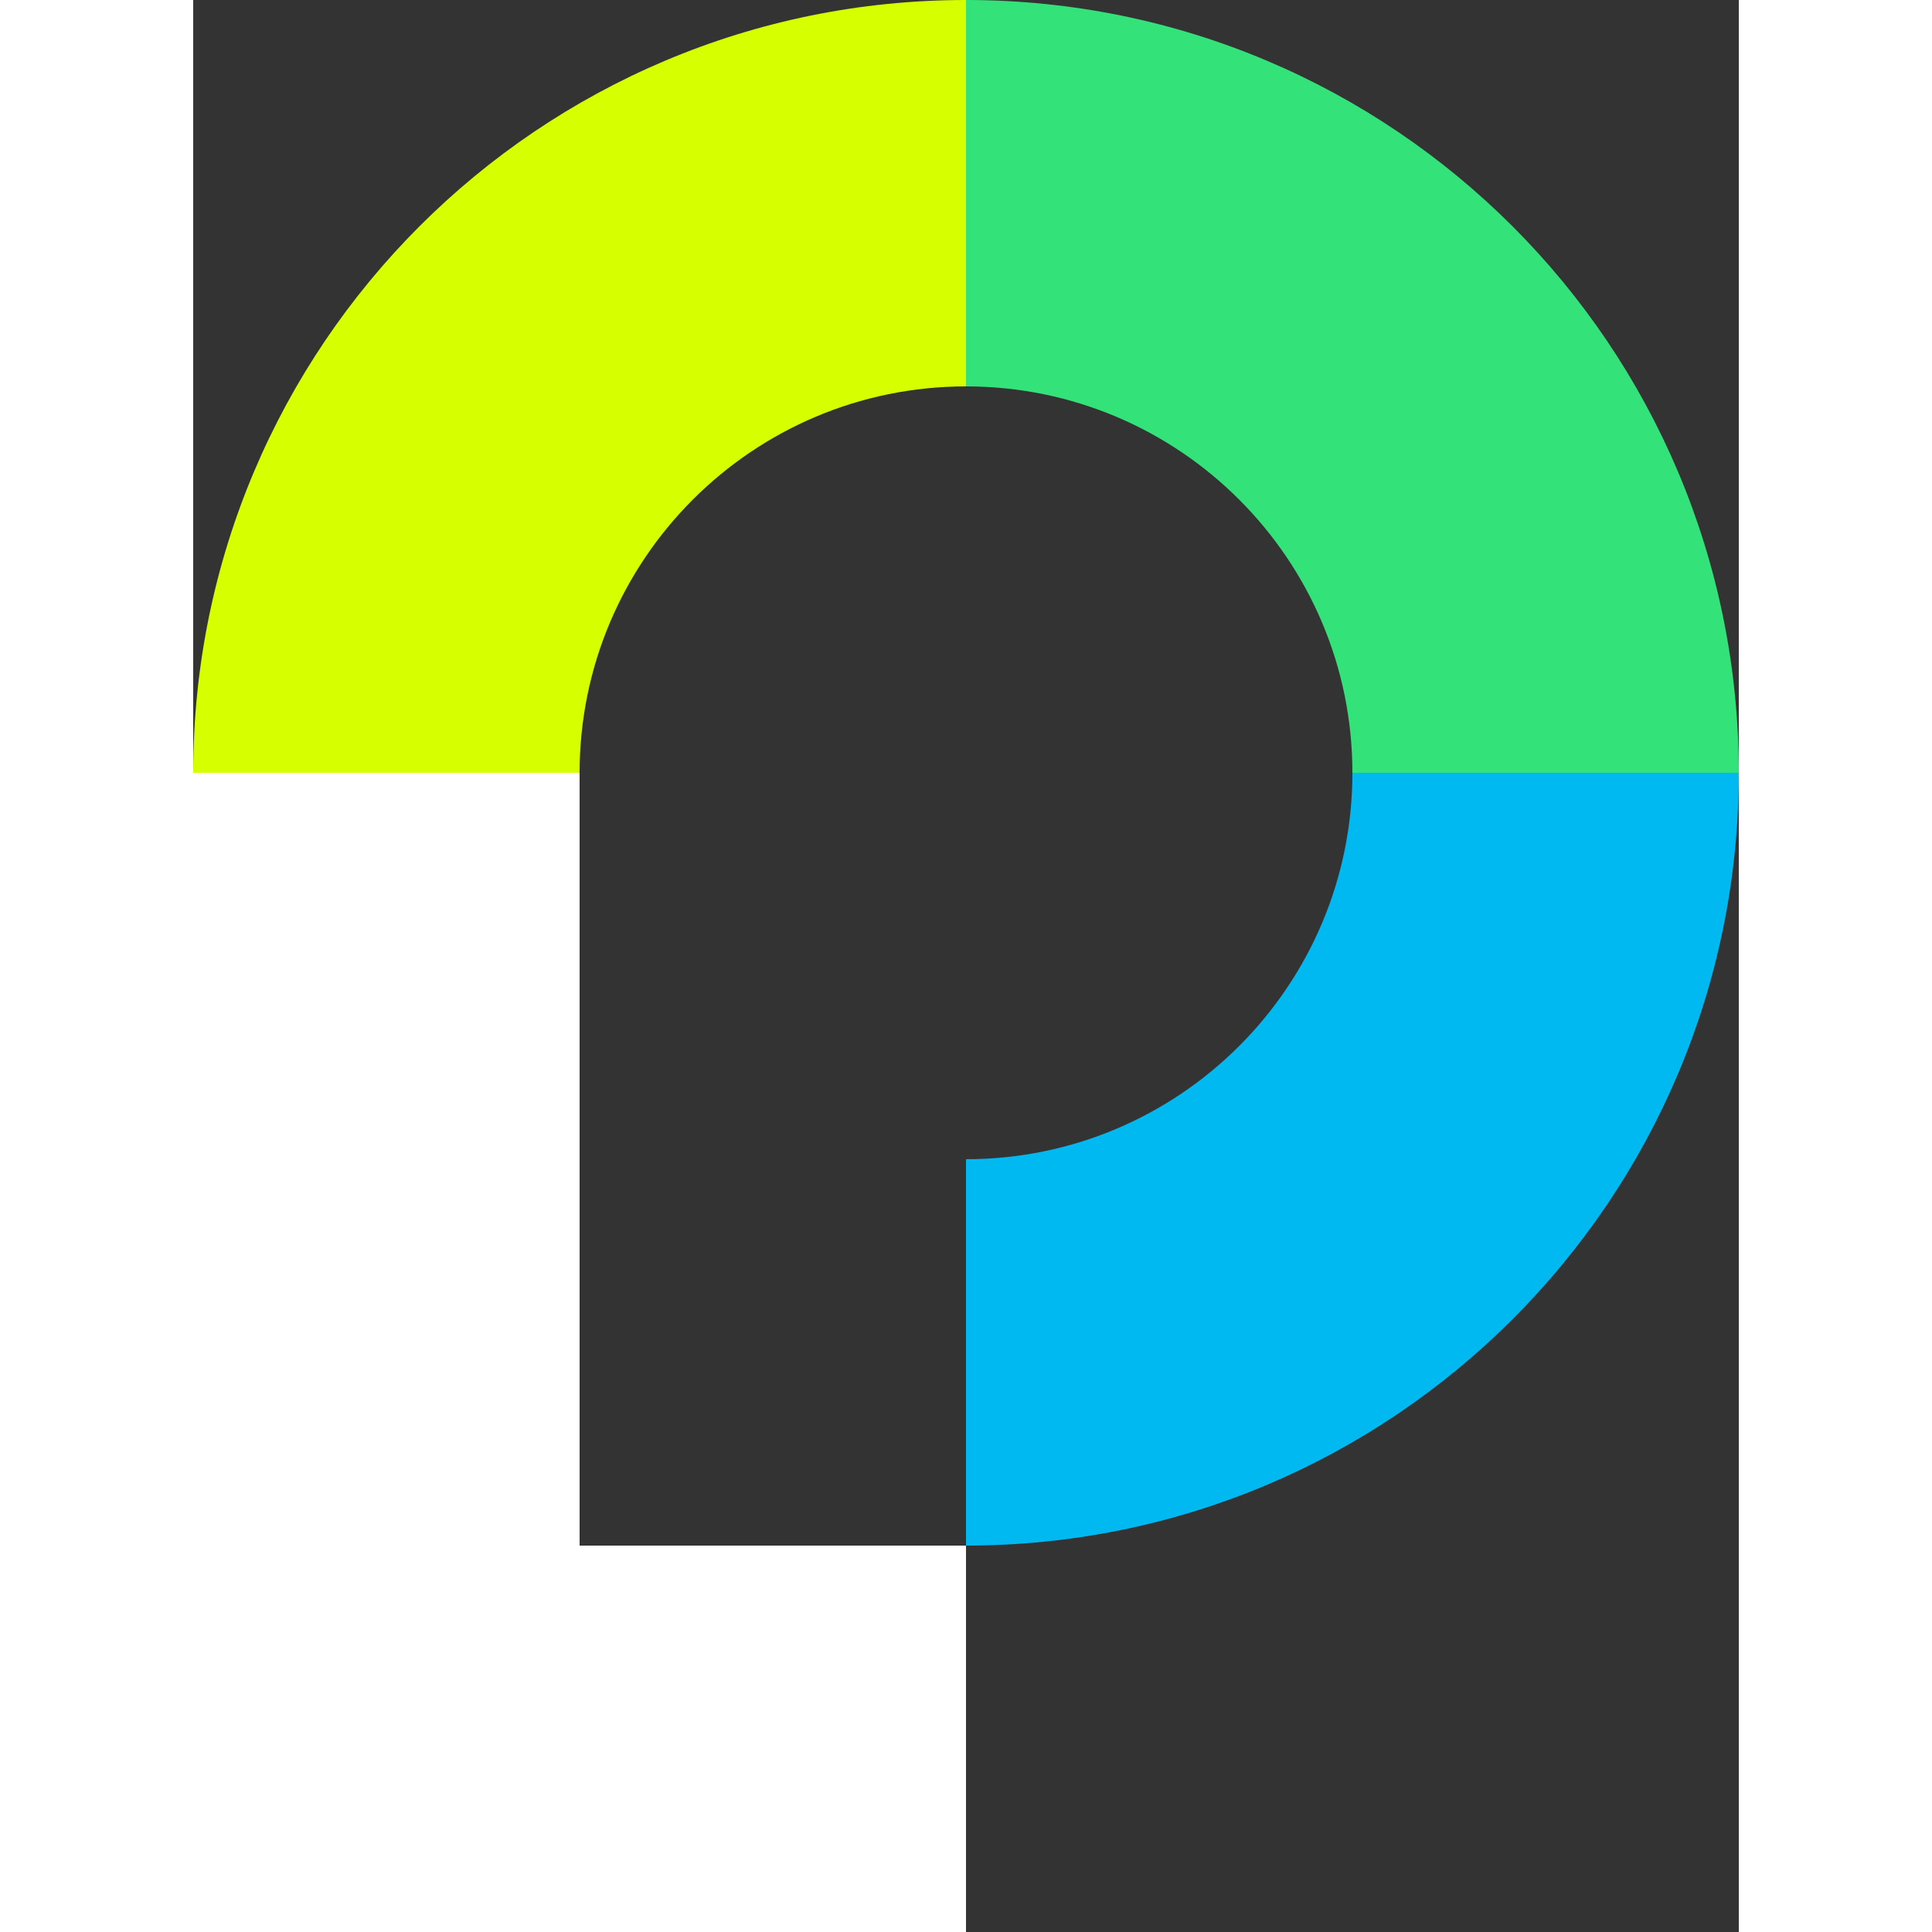 
<!-- <?xml version="1.0" encoding="UTF-8" standalone="no"?> -->
<svg height="2500" width="2500" viewBox="0 0 400 500" version="1.1" xmlns="http://www.w3.org/2000/svg" xmlns:xlink="http://www.w3.org/1999/xlink" xmlns:sketch="http://www.bohemiancoding.com/sketch/ns">
    <rect x="0" y="0" width="400" height="500" fill="#333333" stroke="none"/>
    <!-- Generator: Sketch 3.3.1 (12002) - http://www.bohemiancoding.com/sketch -->
    <title>Group</title>
    <desc>Created with Sketch.</desc>
    <defs></defs>
    <g id="Page-1" stroke="none" stroke-width="1" fill="none" fill-rule="evenodd" sketch:type="MSPage">
        <g id="passport_logo_final" sketch:type="MSLayerGroup" transform="translate(-400, -350)">
            <g id="Group" sketch:type="MSShapeGroup">
                <g id="Shape">
                    <g transform="translate(400, 350)">
                        <path d="M200,0 C89.5,0 0,89.5 0,200 L100,200 C100,144.8 144.8,100 200,100 L200,0 L200,0 Z" fill="#D6FF00"></path>
                        <path d="M400,200 C400,89.5 310.5,0 200,0 L200,100 C255.2,100 300,144.8 300,200 L400,200 L400,200 Z" fill="#34E27A"></path>
                        <path d="M200,400 C310.5,400 400,310.5 400,200 L300,200 C300,255.2 255.2,300 200,300 L200,400 L200,400 Z" fill="#00B9F1"></path>
                        <path d="M100,400 L100,200 L0,200 L0,500 L200,500 L200,400 L100,400 Z" fill="#FFFFFF"></path>
                    </g>
                </g>
            </g>
        </g>
    </g>
</svg>